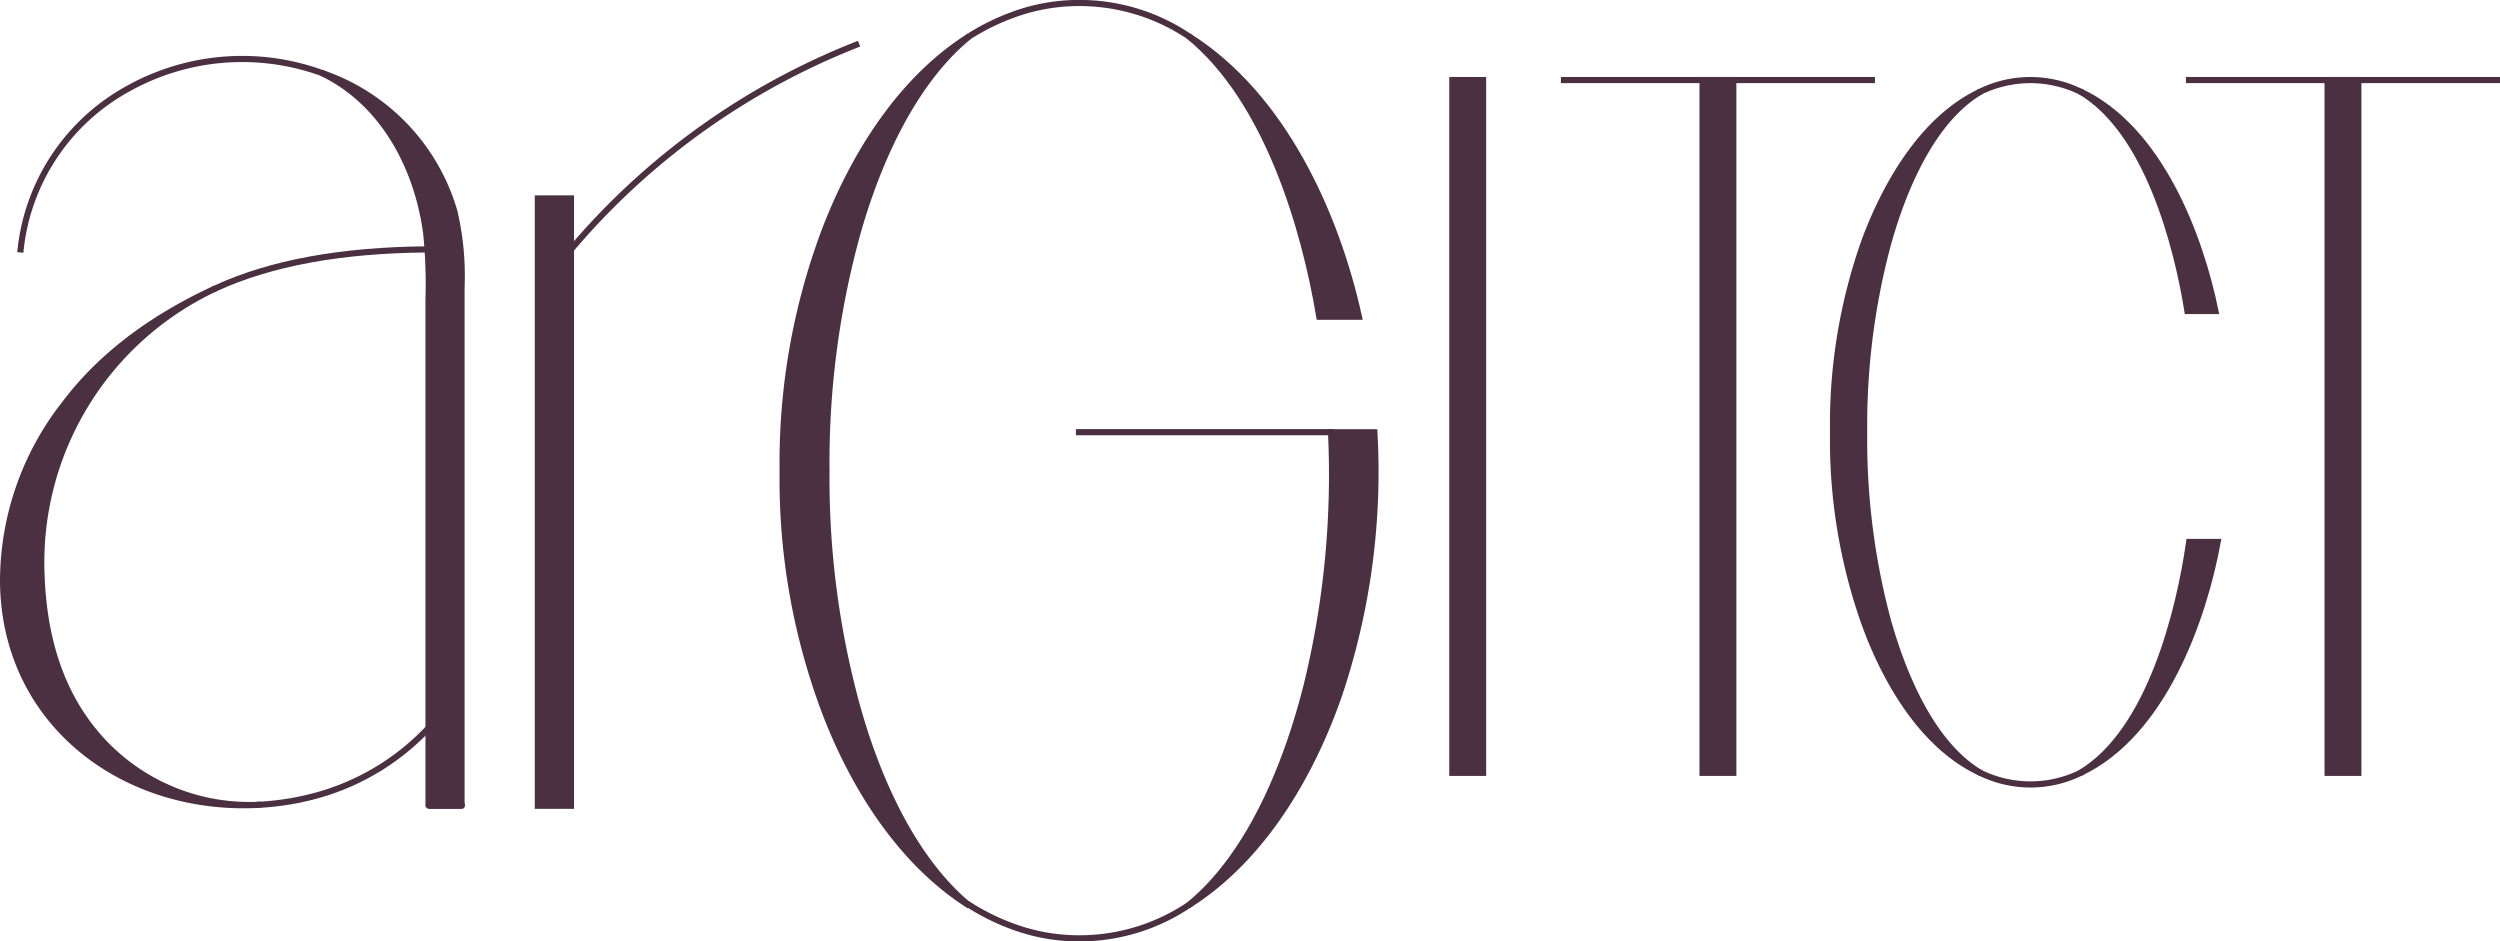 <svg xmlns="http://www.w3.org/2000/svg" viewBox="0 0 300.74 113.25"><title>Asset 48</title><rect x="64.7" y="23.87" width="3.98" height="73.06" fill="#4a3041" stroke="#4a3041" stroke-linecap="square" stroke-width="0.74"/><rect x="174.71" y="9.63" width="3.7" height="83.34" fill="#4a3041" stroke="#4a3041" stroke-linecap="square" stroke-width="0.74"/><rect x="204.81" y="9.63" width="3.7" height="83.34" fill="#4a3041" stroke="#4a3041" stroke-linecap="square" stroke-width="0.74"/><path d="M116.61,4.36c-8.38,5.27-14,14.51-17.37,23.3a79.41,79.41,0,0,0-5.09,29,79.4,79.4,0,0,0,5.09,29c3.35,8.79,9,18,17.37,23.29C109.5,103.1,105.24,92.81,103,84.59a103.35,103.35,0,0,1-3.58-28,103.35,103.35,0,0,1,3.58-28C105.24,20.43,109.5,10.14,116.61,4.36Z" fill="#4a3041" stroke="#4a3041" stroke-linecap="square" stroke-width="0.74"/><path d="M165.33,52a84.42,84.42,0,0,1-4.18,31.41c-3.27,9.53-9.13,19.8-18.16,25.48,7.66-6.23,12-17.68,14.22-26.53A106.74,106.74,0,0,0,160.12,52Z" fill="#4a3041" stroke="#4a3041" stroke-linecap="square" stroke-width="0.74"/><path d="M158.71,38.1C156.91,27.35,152.4,12,143,4.36c11.45,7.2,17.79,21.59,20.47,33.74Z" fill="#4a3041" stroke="#4a3041" stroke-linecap="square" stroke-width="0.74"/><rect x="280" y="9.63" width="3.7" height="83.34" fill="#4a3041" stroke="#4a3041" stroke-linecap="square" stroke-width="0.74"/><path d="M250.22,93c10-4.66,14.86-18.54,16.56-27.81h-3.43C262.21,73.21,258.7,88,250.22,93Z" fill="#4a3041" stroke="#4a3041" stroke-linecap="square" stroke-width="0.74"/><path d="M266.51,37.41c-1.83-8.92-6.66-21.94-16.29-26.42,8.14,4.76,11.68,18.68,12.92,26.42Z" fill="#4a3041" stroke="#4a3041" stroke-linecap="square" stroke-width="0.74"/><path d="M238.29,11c-7.08,3.29-11.56,11.41-14,18a66.09,66.09,0,0,0-3.78,23,66.09,66.09,0,0,0,3.78,23c2.39,6.63,6.88,14.75,14,18-6.19-3.62-9.66-12.74-11.3-18.79A84,84,0,0,1,224.25,52,84,84,0,0,1,227,29.79C228.62,23.74,232.09,14.62,238.29,11Z" fill="#4a3041" stroke="#4a3041" stroke-linecap="square" stroke-width="0.74"/><path d="M38.67,8.76a24.93,24.93,0,0,1,16,16.72,34.24,34.24,0,0,1,.85,9.12v62c0,.07.11.34,0,.34H51.67c-.18,0-.12-.15-.12-.27V36.13a61.83,61.83,0,0,0-.27-8C50.27,20.35,46.22,12.36,38.67,8.76Z" fill="#4a3041" stroke="#4a3041" stroke-linecap="square" stroke-width="0.74"/><path d="M25.93,34.69C19,37.88,12.5,42.31,7.79,48.57A34.61,34.61,0,0,0,.37,70C.54,87.11,15.11,97.8,31.4,96.8A24.11,24.11,0,0,1,12.19,89C7.14,83.46,5.27,76.46,5,69.29A36.39,36.39,0,0,1,25.93,34.69Z" fill="#4a3041" stroke="#4a3041" stroke-linecap="square" stroke-width="0.74"/><path d="M2.48,30A25.15,25.15,0,0,1,15.35,10.7,28.15,28.15,0,0,1,38.67,8.76" fill="none" stroke="#4a3041" stroke-linecap="square" stroke-width="0.74"/><path d="M31.22,96.81a32.73,32.73,0,0,0,7.38-1.26,29.08,29.08,0,0,0,12.94-7.95" fill="none" stroke="#4a3041" stroke-linecap="square" stroke-width="0.74"/><path d="M68.69,30A86.63,86.63,0,0,1,103,5.39" fill="none" stroke="#4a3041" stroke-linecap="square" stroke-width="0.74"/><path d="M25.93,34.69Q35.85,30.11,51.47,30" fill="none" stroke="#4a3041" stroke-linecap="square" stroke-width="0.74"/><path d="M116.61,4.36a27.05,27.05,0,0,1,5.19-2.56,22.94,22.94,0,0,1,8-1.44,23.62,23.62,0,0,1,13.2,4" fill="none" stroke="#4a3041" stroke-linecap="square" stroke-width="0.74"/><path d="M116.61,108.88a27.06,27.06,0,0,0,5.19,2.56,22.94,22.94,0,0,0,8,1.44,23.62,23.62,0,0,0,13.2-4" fill="none" stroke="#4a3041" stroke-linecap="square" stroke-width="0.74"/><line x1="160.12" y1="51.99" x2="129.8" y2="51.99" fill="none" stroke="#4a3041" stroke-linecap="square" stroke-width="0.74"/><path d="M250.22,11a13.73,13.73,0,0,0-11.94,0" fill="none" stroke="#4a3041" stroke-linecap="square" stroke-width="0.74"/><path d="M238.29,93a13.73,13.73,0,0,0,11.94,0" fill="none" stroke="#4a3041" stroke-linecap="square" stroke-width="0.74"/><line x1="225.18" y1="9.63" x2="188.14" y2="9.63" fill="none" stroke="#4a3041" stroke-linecap="square" stroke-width="0.74"/><line x1="300.37" y1="9.63" x2="263.33" y2="9.63" fill="none" stroke="#4a3041" stroke-linecap="square" stroke-width="0.74"/></svg>